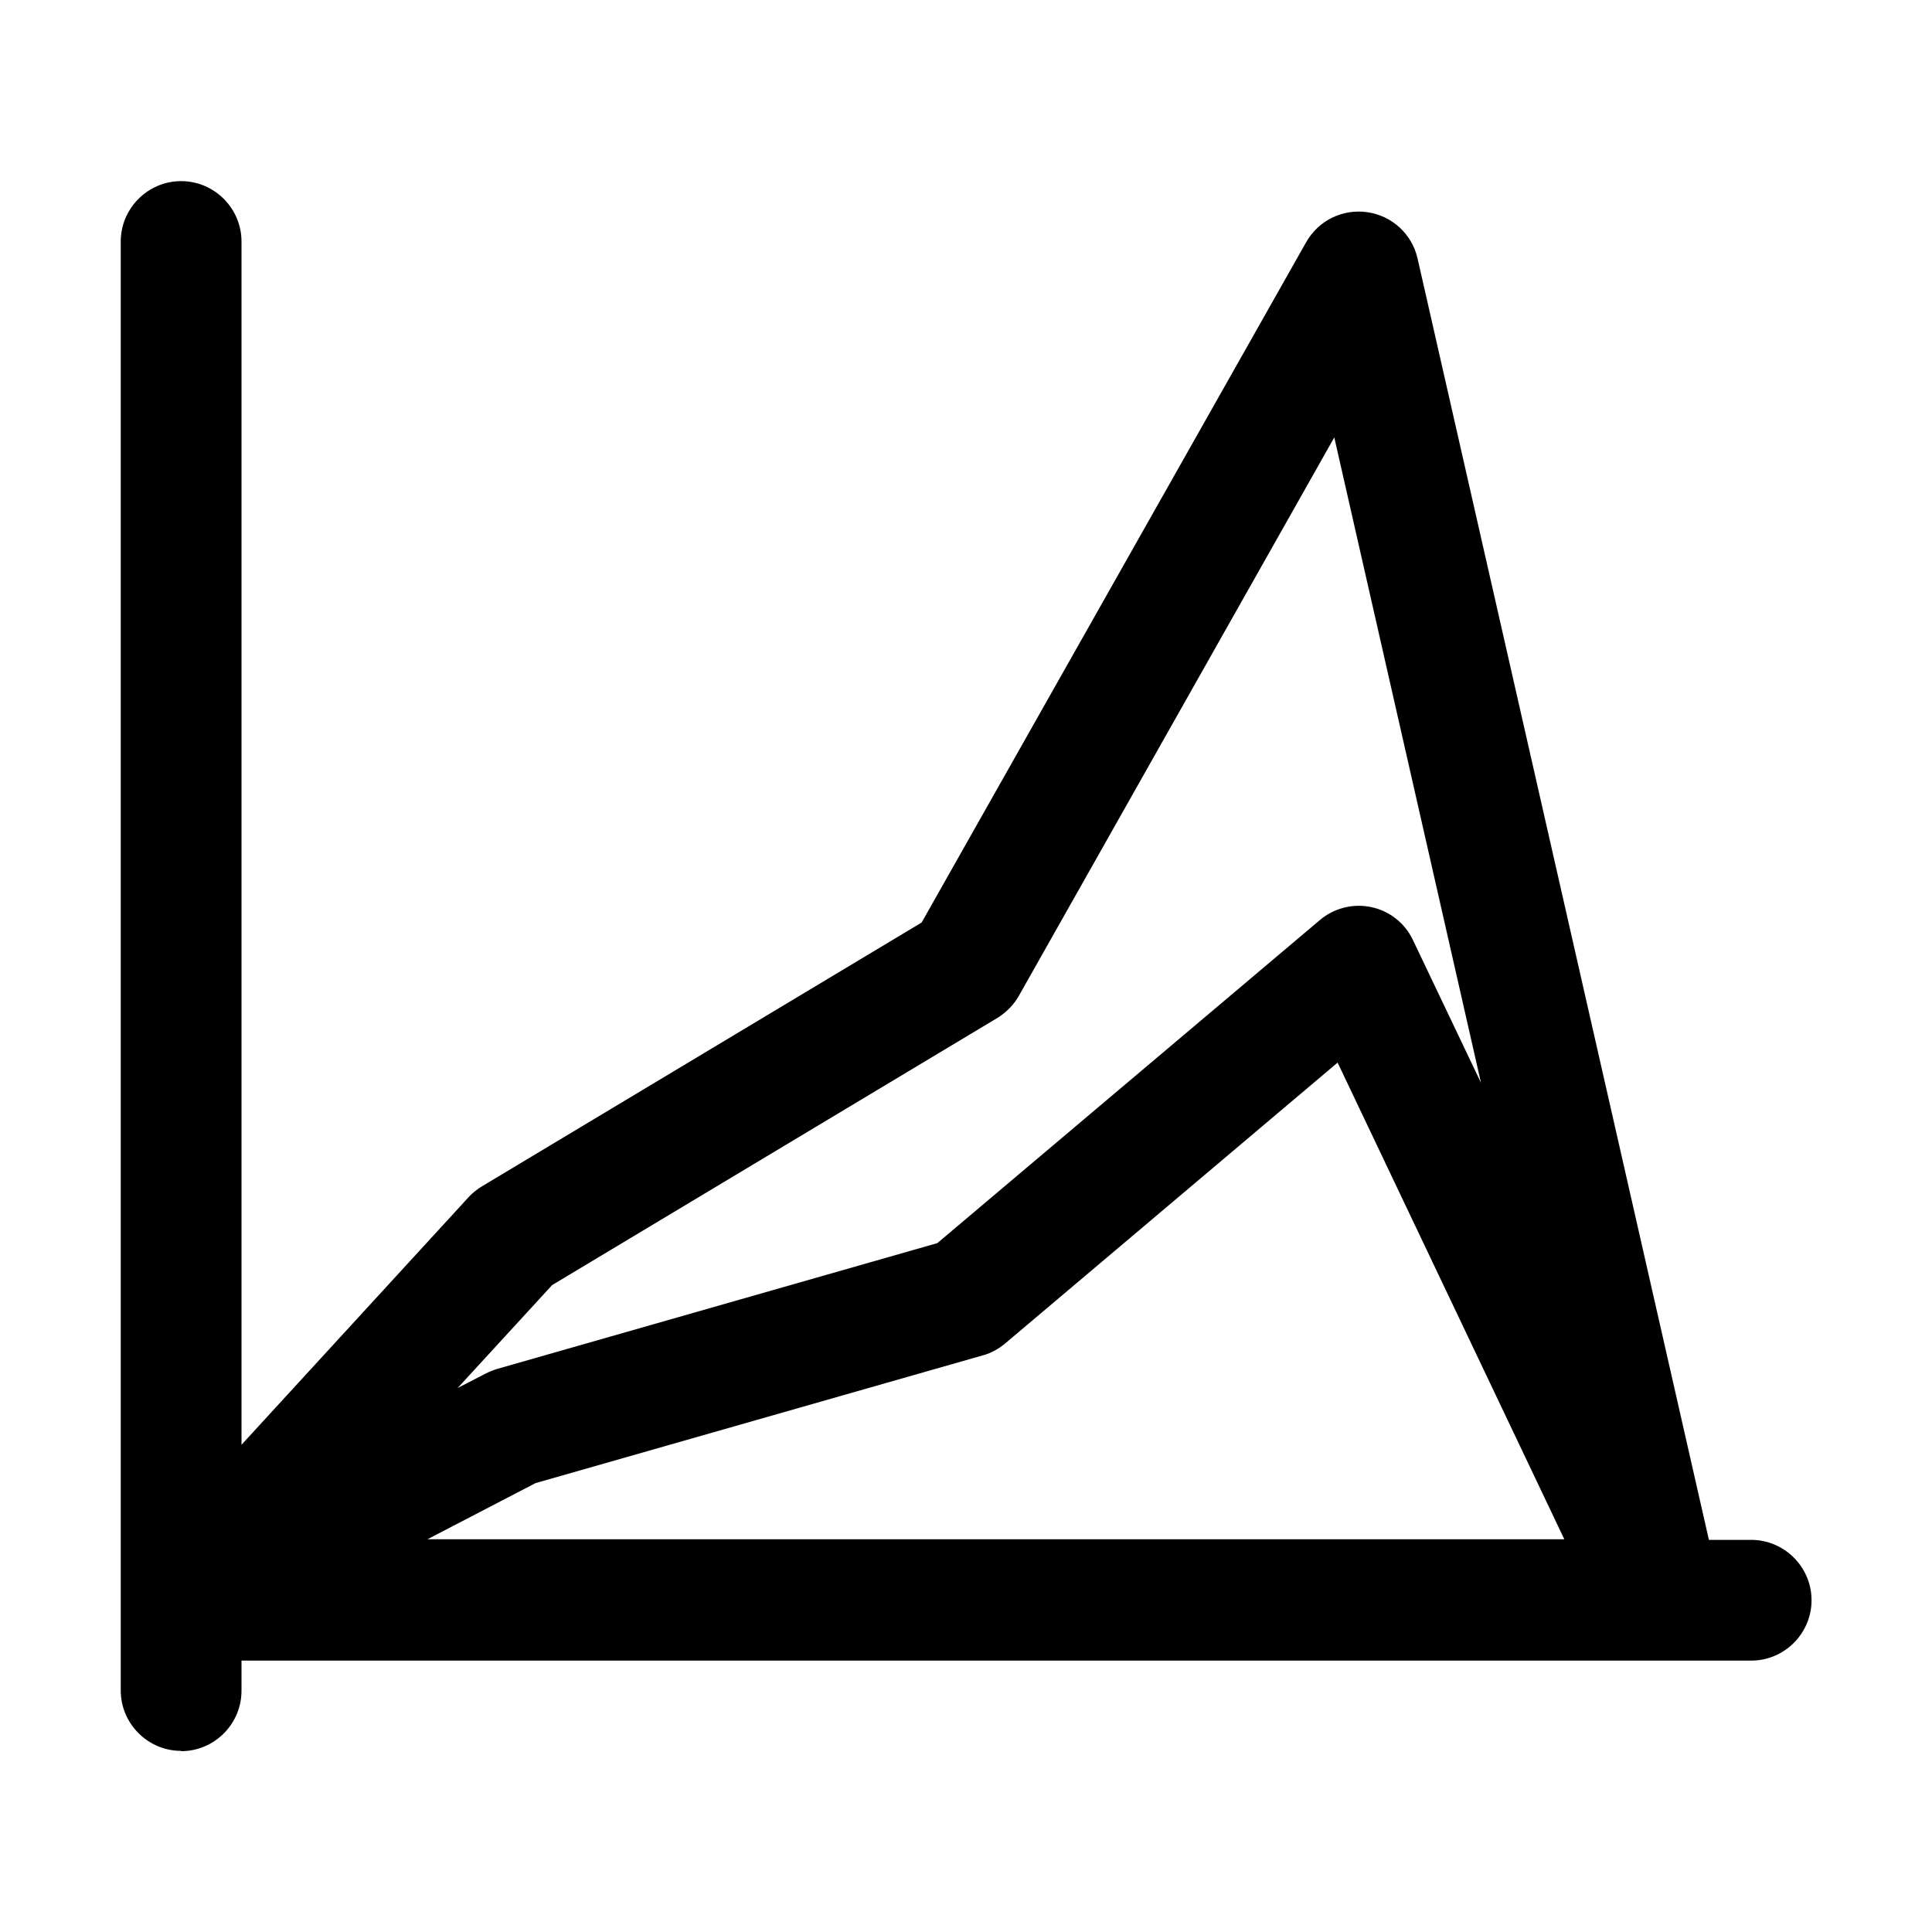 <svg
  xmlns="http://www.w3.org/2000/svg"
  width="64"
  height="64"
  viewBox="0 0 64 64"
  fill="black"
  fill-rule="nonzero"
>
  <path d="M6 58c-1.1 0-2-.9-2-2v-2.96V8c0-1.1.9-2 2-2s2 .9 2 2v39.86l7.53-8.21c.13-.14.28-.26.45-.36l14.55-8.73L43.27 8.02c.41-.72 1.21-1.11 2.03-.99.82.12 1.48.73 1.66 1.54l9.65 42.44h1.4c1.1 0 2 .9 2 2s-.9 2-2 2H8v1c0 1.1-.9 2-2 2zm38.2-43.51l-10.45 18.5c-.17.3-.42.55-.71.73l-14.75 8.85-3.13 3.41.93-.48c.12-.06.24-.11.37-.15l14.59-4.17 12.67-10.7c.47-.4 1.11-.56 1.71-.43.61.13 1.12.54 1.38 1.1l2.25 4.72zm.11 20.71l-11.02 9.31c-.22.18-.47.32-.74.39l-14.81 4.23-3.58 1.86h37.66z" />
</svg>
